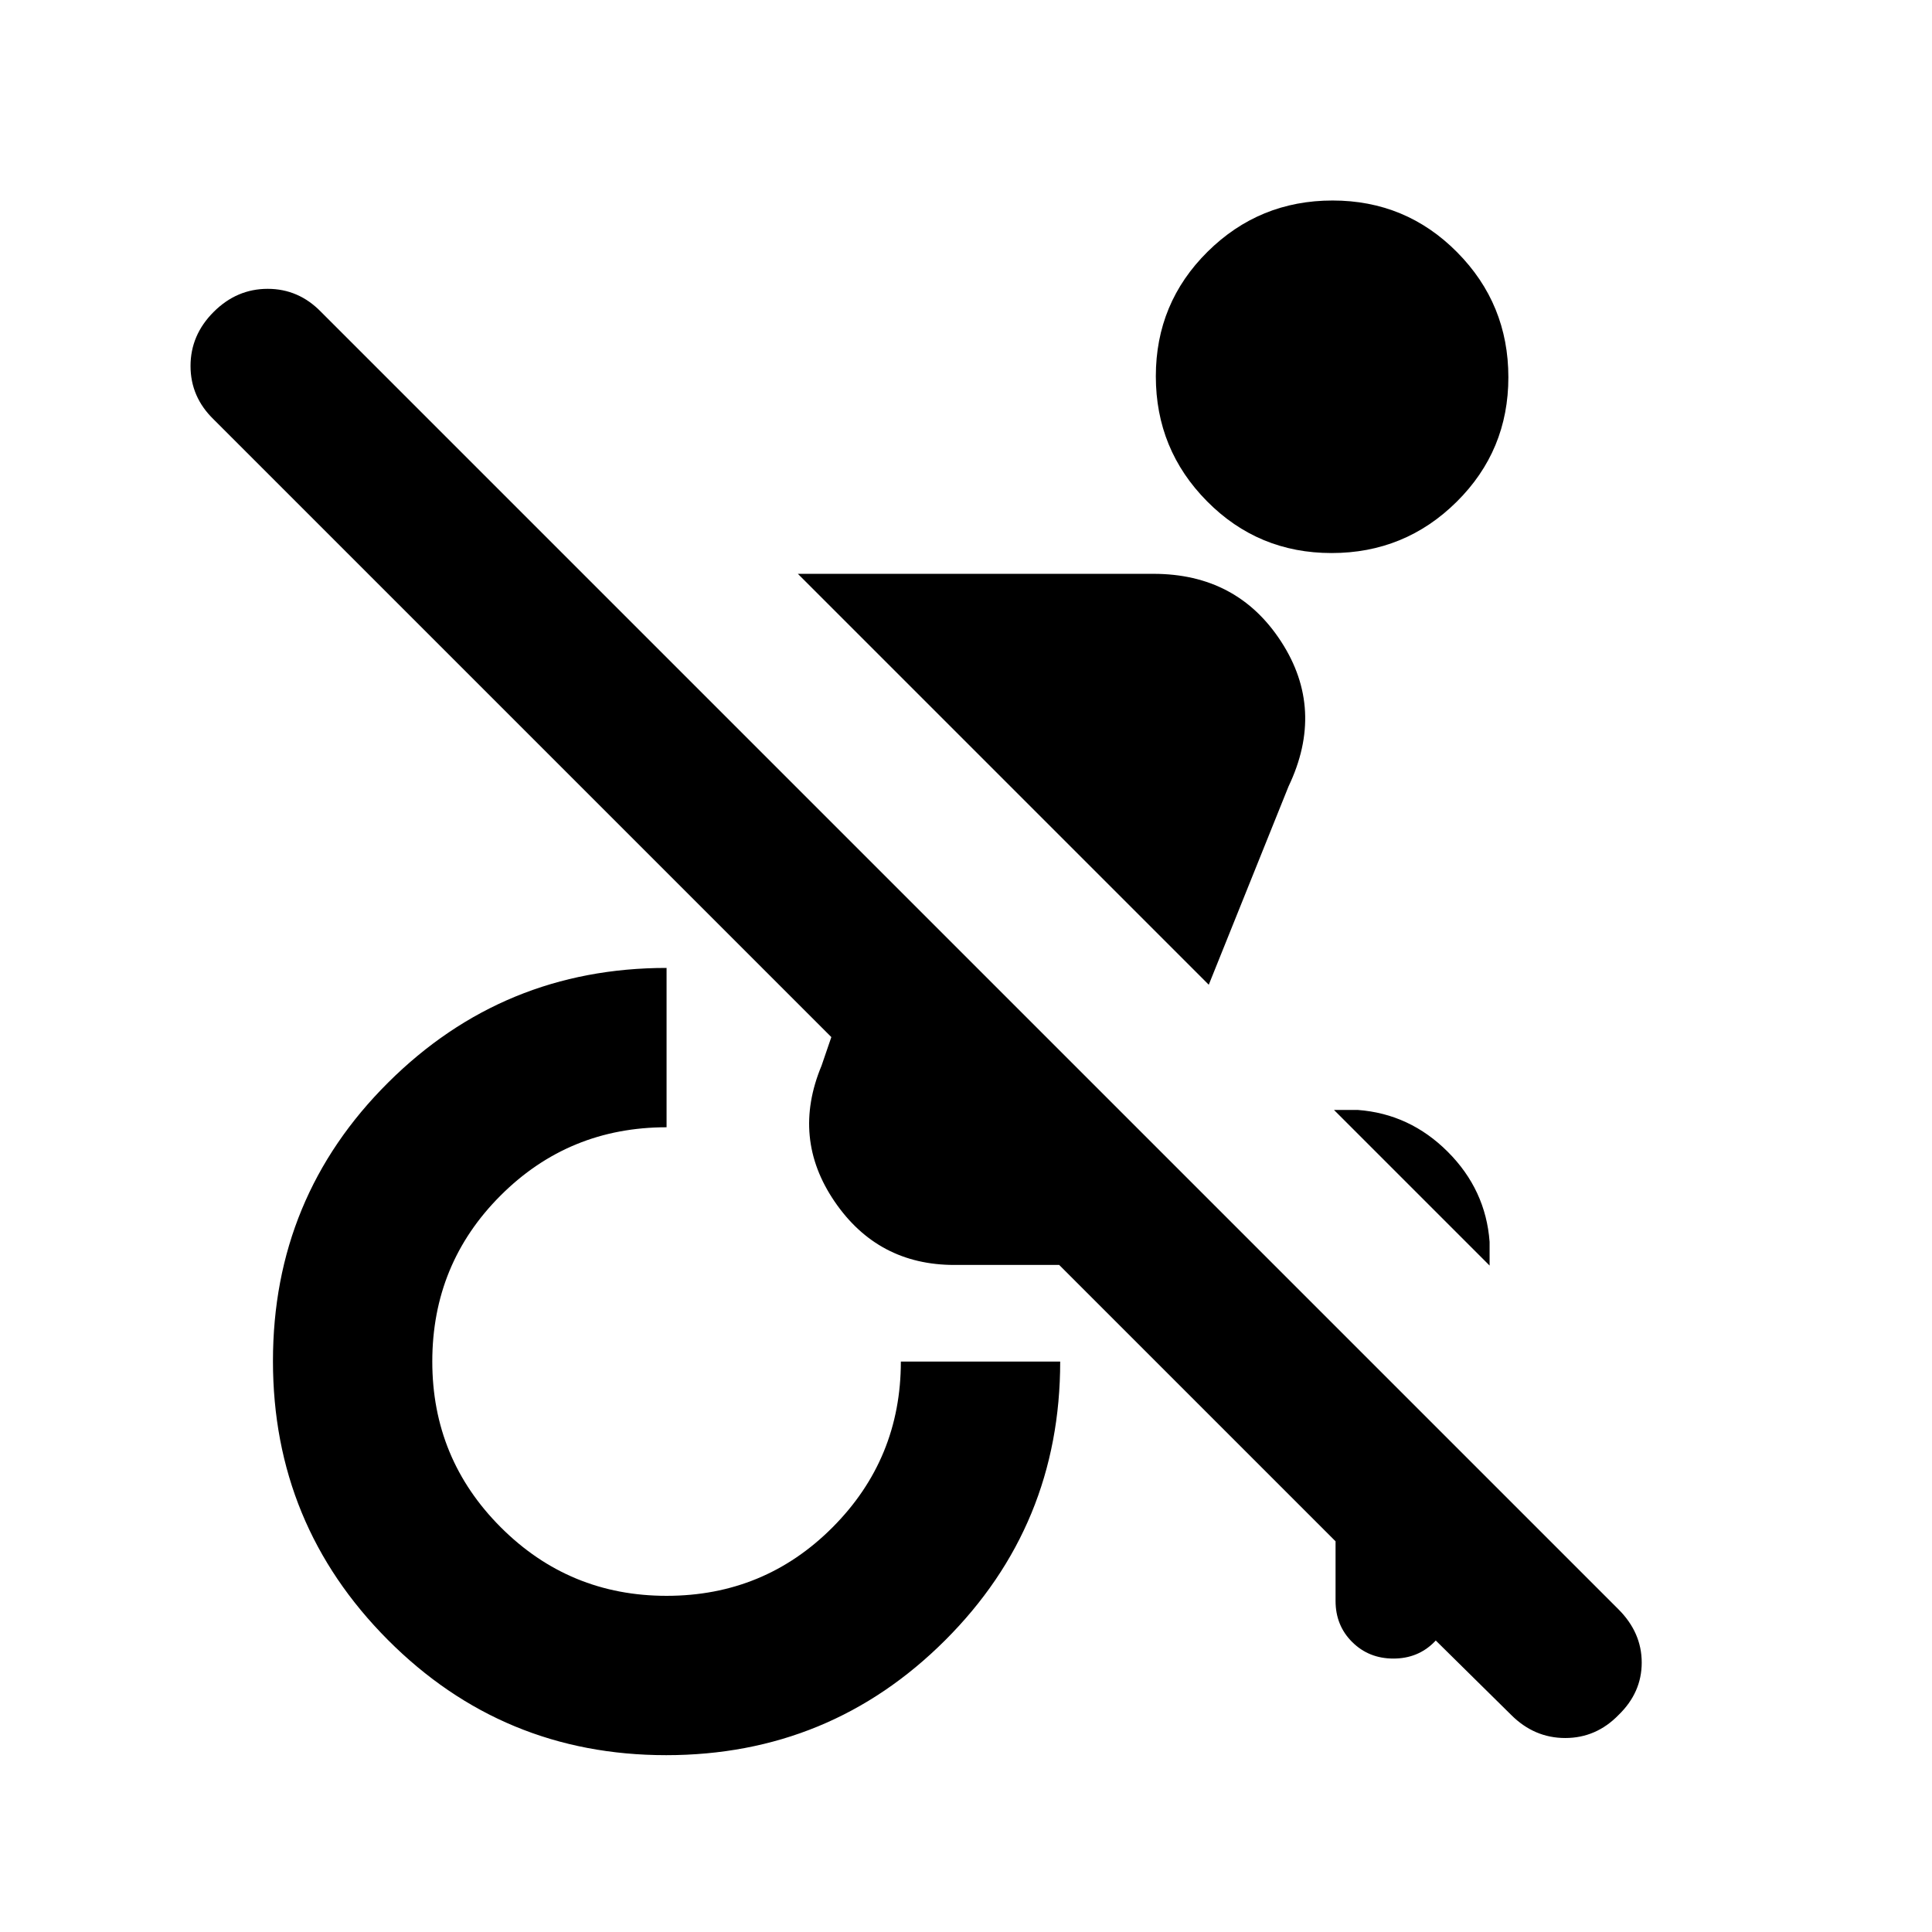 <svg xmlns="http://www.w3.org/2000/svg" height="20" viewBox="0 -960 960 960" width="20"><path d="m750.891-107.869-57.413-56.653h27.457q0 12.109-8.181 20.381t-20.381 8.272q-12.199 0-20.471-8.207t-8.272-20.446v-29.609L526.304-331.456h-52.087q-38 0-59.5-31.5t-6.5-67.5l4.87-14.218-306.935-306.935q-11.478-11.145-11.478-26.529T106.152-805q11.478-11.479 26.862-11.479 15.384 0 26.529 11.479l644.659 644.658q11.559 11.56 11.559 26.459t-11.478 26.014q-11.145 11.478-26.529 11.478t-26.863-11.478Zm-10.717-223.283-77.326-77.326h11.782q25.874 1.913 44.753 20.791 18.878 18.878 20.791 44.752v11.783ZM600.63-470.696 396.457-674.87H573.13q41.631 0 63.49 33.718 21.858 33.717 3.663 71.869l-39.653 98.587ZM330.991-87.869q-81.209 0-138.285-57.303-57.076-57.302-57.076-138.511 0-81.447 57.236-138.404 57.236-56.956 138.351-56.956v79.174q-48.565 0-82.489 33.924-33.924 33.923-33.924 82.489 0 48.326 34.044 82.369 34.043 34.044 82.369 34.044 48.565 0 82.489-34.044 33.924-34.043 33.924-82.369h79.174q0 81.434-57.182 138.511-57.183 57.076-138.631 57.076Zm330.674-597.327q-36.426 0-61.882-25.704-25.457-25.704-25.457-62.131 0-36.426 25.704-61.882 25.705-25.457 62.131-25.457t61.883 25.705q25.456 25.704 25.456 62.13t-25.704 61.883q-25.705 25.456-62.131 25.456Z"/></svg>